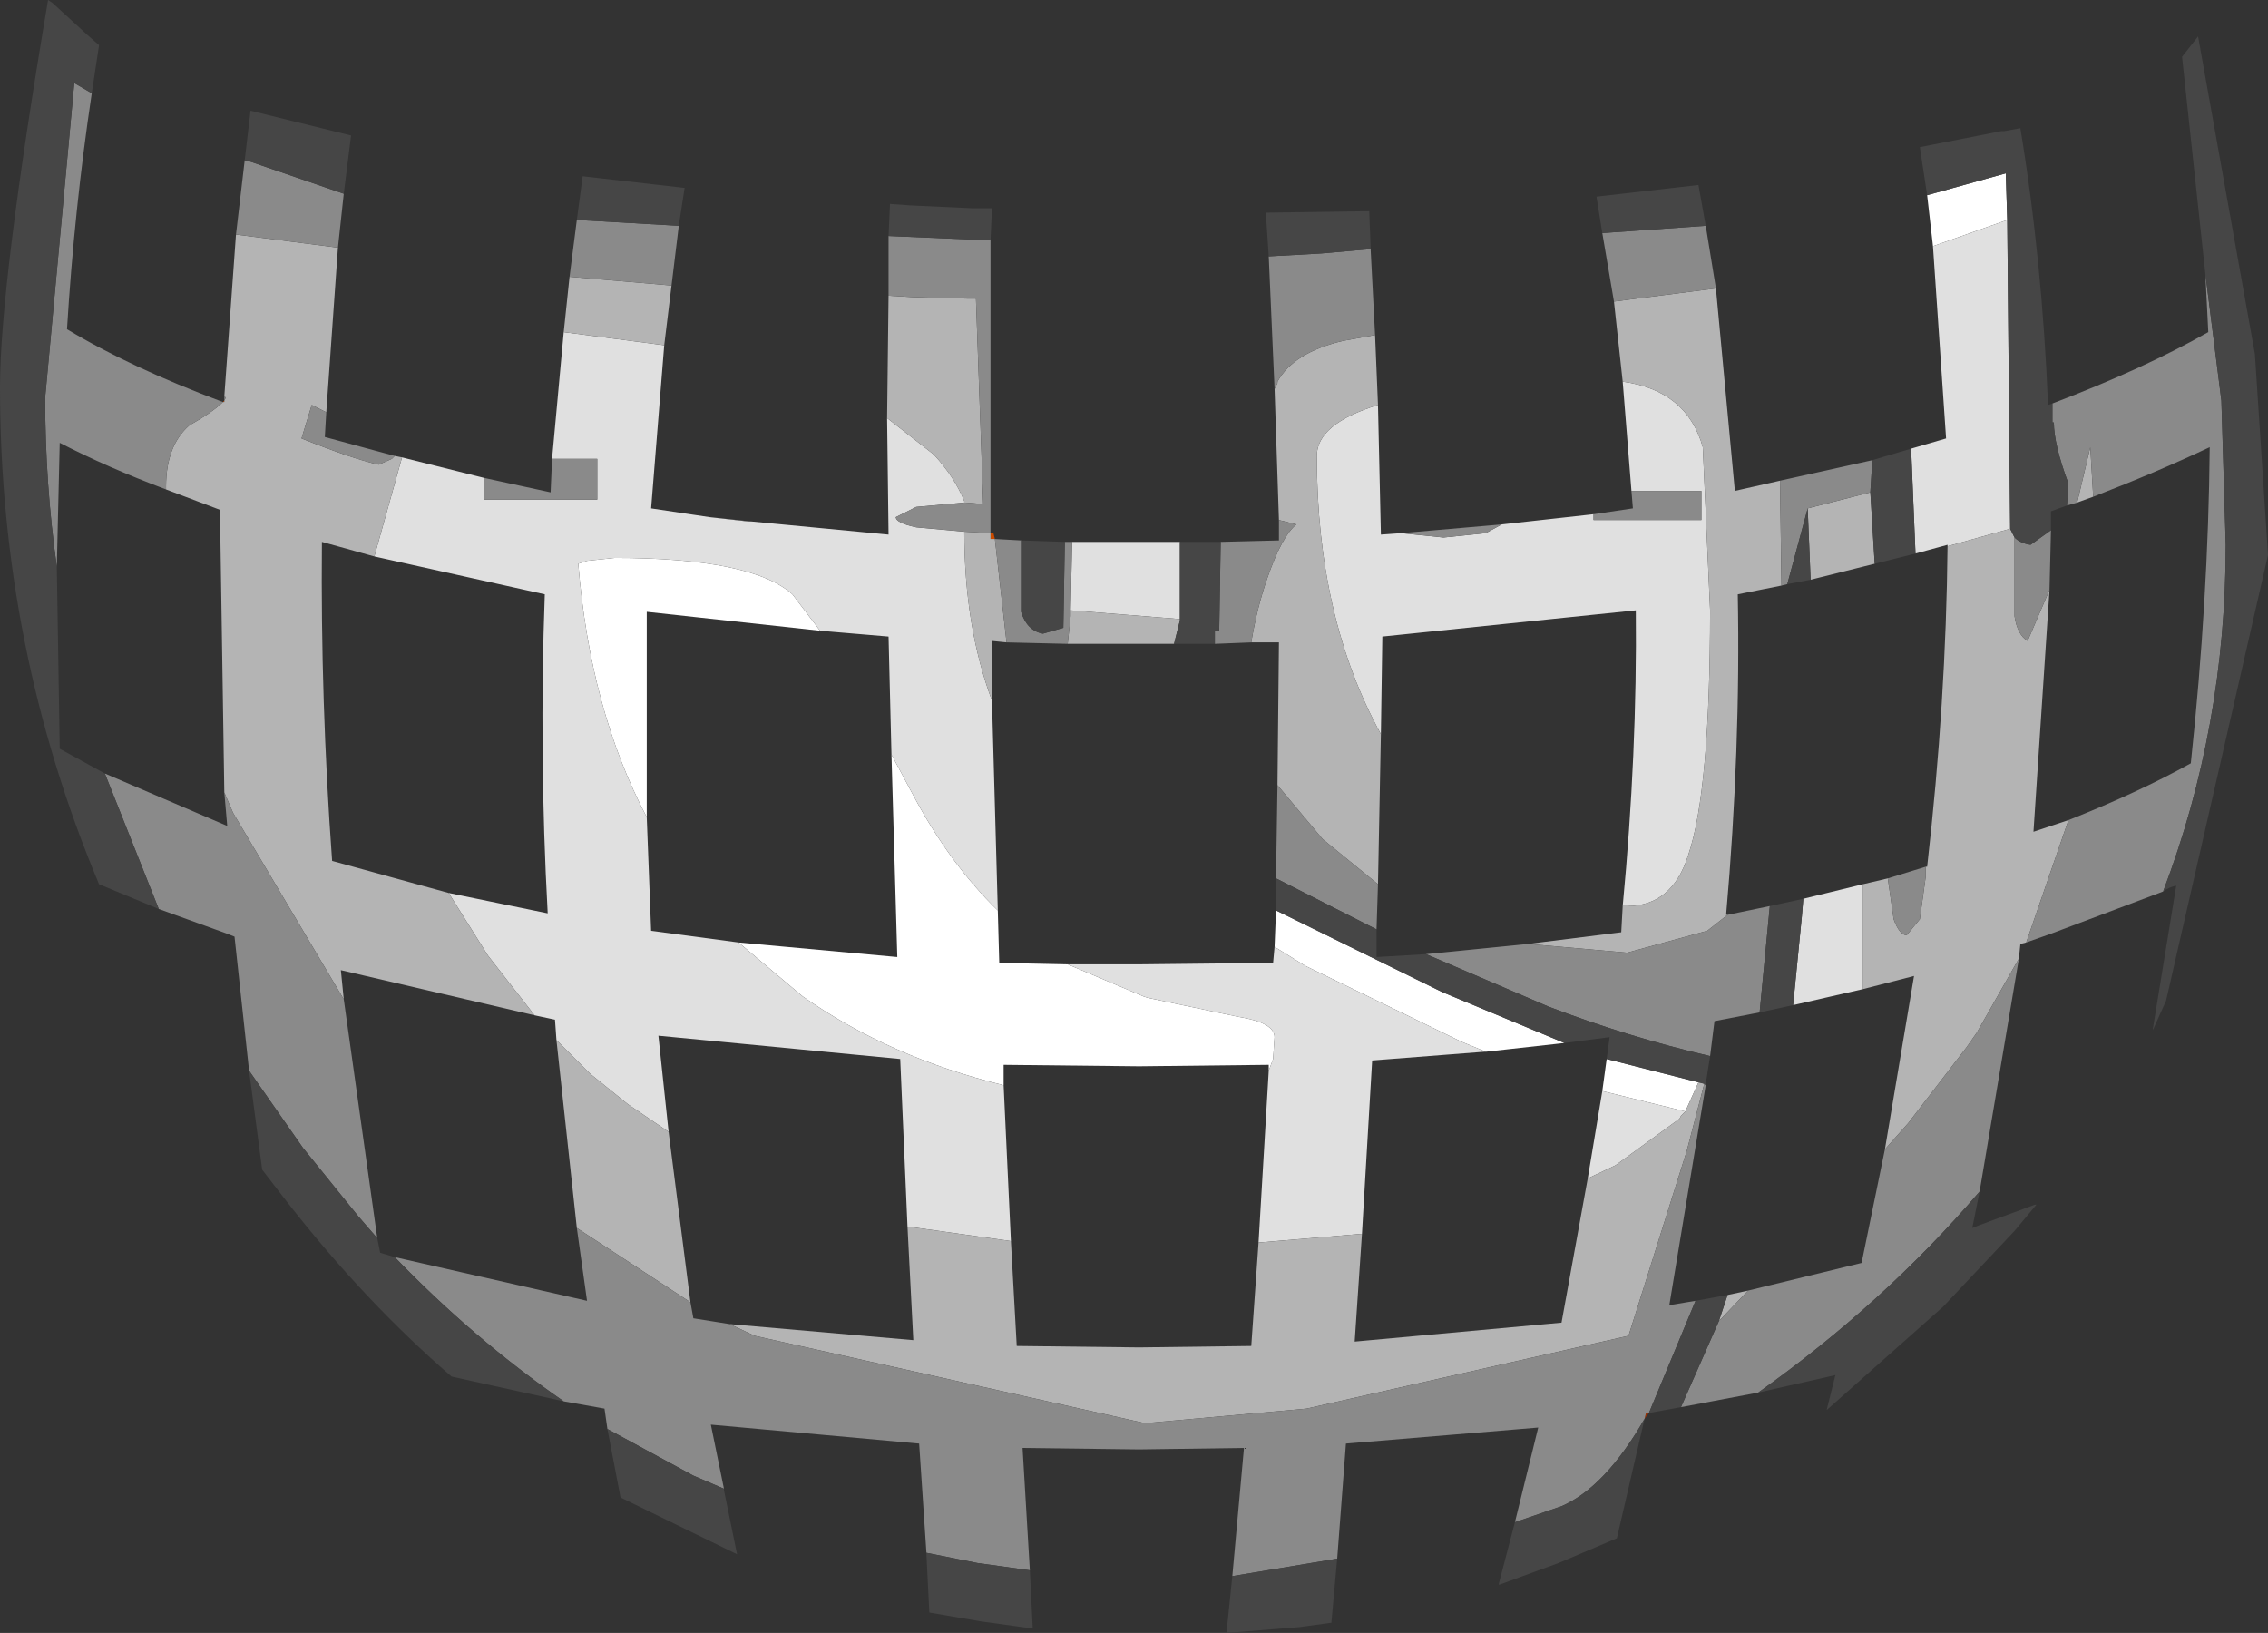 <?xml version="1.0" encoding="UTF-8" standalone="no"?>
<svg xmlns:ffdec="https://www.free-decompiler.com/flash" xmlns:xlink="http://www.w3.org/1999/xlink" ffdec:objectType="shape" height="56.05px" width="77.85px" xmlns="http://www.w3.org/2000/svg">
  <rect width="100%" height="100%" fill="#333333" stroke="none"/>
  <g transform="matrix(1.0, 0.0, 0.0, 1.0, 35.1, 18.8)">
    <path d="M21.5 29.7 L21.35 29.9 21.4 29.7 21.5 29.7" fill="#9f3000" fill-rule="evenodd" stroke="none"/>
    <path d="M-27.45 -5.0 L-27.4 -5.05 -27.4 -5.0 -27.45 -5.0 M-1.1 -0.5 L-1.0 -0.5 -0.95 -0.3 -1.1 -0.3 -1.1 -0.5" fill="#ca4b00" fill-rule="evenodd" stroke="none"/>
    <path d="M31.75 -0.1 L30.65 0.2 31.75 -0.1" fill="#f46800" fill-rule="evenodd" stroke="none"/>
    <path d="M31.25 -10.35 L31.05 -12.1 33.75 -12.85 33.8 -11.25 31.25 -10.35 M22.75 19.35 L19.9 18.65 20.05 17.55 23.2 18.35 22.75 19.35 M-0.85 12.45 L-0.8 14.25 1.55 14.3 4.15 15.4 4.3 15.45 7.4 16.1 Q8.65 16.3 8.65 16.8 L8.6 17.55 8.45 17.95 8.45 17.75 4.0 17.8 -0.65 17.75 -0.65 18.45 Q-4.55 17.5 -7.55 15.4 L-9.75 13.55 -4.3 14.05 -4.5 7.1 -3.75 8.5 Q-2.5 10.85 -0.85 12.45 M8.65 13.7 L8.7 12.45 14.4 15.25 18.6 17.0 15.9 17.3 15.05 16.95 9.7 14.35 8.65 13.7 M-12.9 9.25 Q-14.85 5.55 -15.25 0.55 L-14.95 0.45 -14.0 0.35 Q-9.3 0.35 -7.9 1.6 L-6.95 2.85 -12.9 2.2 -12.9 9.25" fill="#ffffff" fill-rule="evenodd" stroke="none"/>
    <path d="M12.2 -4.9 L12.3 -0.45 13.0 -0.5 14.45 -0.35 15.9 -0.5 16.45 -0.8 19.6 -1.15 19.6 -0.95 23.3 -0.95 23.3 -1.95 20.9 -1.95 20.6 -5.7 Q22.8 -5.4 23.35 -3.45 L23.6 2.15 Q23.6 8.35 22.85 10.55 22.3 12.3 20.75 12.3 L20.6 12.3 Q21.1 7.05 21.05 2.15 L12.35 3.05 12.3 6.4 Q10.1 2.4 10.1 -3.15 10.1 -4.25 12.2 -4.9 M30.5 -3.4 L31.7 -3.75 31.25 -10.35 33.8 -11.25 33.9 -0.65 31.75 -0.05 31.75 -0.1 30.65 0.2 30.5 -3.4 M-21.3 -3.1 L-18.5 -2.4 -18.5 -1.65 -14.6 -1.65 -14.6 -3.05 -16.15 -3.05 -15.75 -7.4 -12.3 -6.95 -12.75 -1.35 -10.75 -1.05 -9.4 -0.9 -9.3 -0.9 -4.6 -0.45 -4.65 -4.45 -3.05 -3.2 Q-2.35 -2.45 -2.0 -1.6 L-2.0 -1.55 -3.65 -1.4 -4.35 -1.05 Q-4.35 -0.85 -3.65 -0.7 L-2.0 -0.55 Q-2.0 2.7 -1.05 5.25 L-0.85 12.45 Q-2.5 10.85 -3.75 8.5 L-4.5 7.1 -4.6 3.05 -6.95 2.85 -7.9 1.6 Q-9.3 0.35 -14.0 0.35 L-14.95 0.45 -15.25 0.55 Q-14.85 5.55 -12.9 9.25 L-12.75 13.15 -9.75 13.55 -7.55 15.4 Q-4.55 17.5 -0.65 18.45 L-0.4 23.8 -3.95 23.3 -4.2 17.55 -12.5 16.75 -12.15 20.05 -13.55 19.1 -14.85 18.05 -15.75 17.15 -15.95 16.95 -16.0 16.9 -16.05 16.2 -16.75 16.05 -18.35 14.0 -19.7 11.85 -16.3 12.55 Q-16.6 7.05 -16.4 1.6 L-22.25 0.3 -21.3 -3.1 M1.7 -0.2 L4.0 -0.2 5.4 -0.2 5.4 2.45 1.65 2.15 1.7 -0.2 M28.85 11.55 L28.85 14.55 28.85 15.15 26.45 15.7 26.75 12.65 26.8 12.05 28.85 11.55 M22.75 19.35 L22.6 19.5 22.55 19.6 20.35 21.2 19.4 21.65 19.9 18.65 22.75 19.35 M11.65 23.55 L8.1 23.85 8.45 17.95 8.6 17.55 8.65 16.8 Q8.65 16.3 7.4 16.1 L4.3 15.45 4.15 15.4 1.55 14.3 4.0 14.3 8.6 14.25 8.65 13.7 9.7 14.35 15.05 16.95 15.9 17.3 15.85 17.3 12.0 17.6 11.65 23.55" fill="#e0e0e0" fill-rule="evenodd" stroke="none"/>
    <path d="M12.1 -7.3 L12.2 -4.9 Q10.1 -4.25 10.1 -3.15 10.1 2.4 12.3 6.4 L12.2 11.55 10.3 10.0 8.75 8.15 8.8 3.25 7.85 3.25 Q8.05 2.05 8.4 1.05 8.9 -0.4 9.4 -0.8 L8.8 -0.95 8.65 -5.45 8.75 -5.65 8.75 -5.7 Q9.3 -6.7 11.0 -7.1 L12.1 -7.3 M20.6 -5.7 L20.3 -8.45 23.8 -8.9 24.45 -1.95 26.0 -2.3 26.05 1.3 24.55 1.6 Q24.65 6.9 24.15 12.6 L24.2 12.6 23.5 13.15 20.75 13.9 17.35 13.6 20.55 13.2 20.6 12.3 20.75 12.3 Q22.3 12.3 22.85 10.55 23.6 8.35 23.6 2.15 L23.35 -3.45 Q22.8 -5.4 20.6 -5.7 M34.45 13.55 L34.25 13.6 34.2 14.1 32.75 16.65 32.4 17.15 30.4 19.75 29.6 20.65 30.6 14.7 28.85 15.15 28.85 14.55 28.85 11.55 29.7 11.35 29.9 12.75 Q30.1 13.3 30.35 13.3 L30.8 12.75 31.0 11.3 31.0 10.95 31.05 10.95 Q31.7 5.25 31.75 -0.05 L33.9 -0.65 34.05 -0.35 34.05 2.35 Q34.15 3.0 34.5 3.2 L35.25 1.45 34.7 9.75 35.9 9.35 34.45 13.55 M-27.4 -5.2 L-27.0 -10.75 -23.5 -10.3 -23.9 -4.65 -24.4 -4.9 -24.75 -3.75 Q-23.0 -3.05 -22.1 -2.85 L-21.65 -3.05 -21.55 -3.15 -21.3 -3.1 -22.25 0.3 -24.05 -0.2 Q-24.1 5.25 -23.7 10.75 L-19.7 11.85 -18.35 14.0 -16.75 16.05 -23.4 14.5 -23.3 15.5 -27.1 9.1 -27.4 8.4 -27.55 -1.3 -29.4 -2.0 -29.4 -2.1 Q-29.4 -3.5 -28.6 -4.2 -27.8 -4.65 -27.45 -5.0 L-27.4 -5.0 -27.4 -5.05 -27.35 -5.15 -27.4 -5.2 M-15.75 -7.4 L-15.55 -9.3 -12.05 -9.0 -12.3 -6.95 -15.75 -7.4 M-4.65 -4.45 L-4.6 -8.65 -3.75 -8.6 -1.85 -8.55 -1.6 -8.55 -1.35 -1.5 -2.0 -1.55 -2.0 -1.6 Q-2.35 -2.45 -3.05 -3.2 L-4.65 -4.45 M1.65 2.15 L5.4 2.45 5.4 2.5 5.2 3.3 4.0 3.3 1.55 3.3 1.65 2.35 1.65 2.15 M26.95 -1.35 L29.1 -1.9 29.25 0.55 27.05 1.1 26.95 -1.35 M36.2 -1.55 L36.65 -3.45 36.75 -1.75 36.2 -1.55 M24.2 25.65 L24.9 25.5 23.9 26.55 24.2 25.65 M23.2 18.35 L23.4 18.4 22.8 20.7 20.8 27.05 9.75 29.55 4.2 30.05 -9.2 27.05 -10.05 26.65 -3.75 27.2 -3.95 23.3 -0.4 23.8 -0.2 27.4 4.0 27.45 7.85 27.4 8.1 23.85 11.65 23.55 11.4 27.25 18.5 26.6 19.4 21.65 20.35 21.2 22.55 19.6 22.6 19.5 22.75 19.35 23.2 18.35 M-11.4 25.9 L-15.3 23.35 -16.0 16.9 -15.95 16.95 -15.75 17.15 -14.85 18.05 -13.55 19.1 -12.15 20.05 -11.4 25.9 M-0.55 3.25 L-1.05 3.2 -1.05 5.25 Q-2.0 2.7 -2.0 -0.55 L-1.1 -0.5 -1.1 -0.3 -0.95 -0.3 -0.55 3.25" fill="#b4b4b4" fill-rule="evenodd" stroke="none"/>
    <path d="M11.95 -10.25 L11.95 -10.2 12.1 -7.3 11.0 -7.1 Q9.3 -6.7 8.75 -5.7 L8.75 -5.65 8.65 -5.45 8.45 -10.0 10.25 -10.1 11.95 -10.25 M13.0 -0.5 L16.45 -0.8 15.9 -0.5 14.45 -0.35 13.0 -0.5 M19.6 -1.15 L20.95 -1.35 20.9 -1.95 23.3 -1.95 23.3 -0.95 19.6 -0.95 19.6 -1.15 M20.3 -8.45 L19.9 -10.8 23.45 -11.05 23.8 -8.9 20.3 -8.45 M26.0 -2.3 L29.15 -3.0 29.15 -2.7 29.1 -1.9 26.95 -1.35 26.25 1.25 26.05 1.3 26.0 -2.3 M35.35 -4.95 Q38.5 -6.15 40.7 -7.4 L40.6 -9.4 41.15 -5.05 41.3 -0.1 Q41.3 6.15 39.15 11.8 L35.3 13.25 34.45 13.55 35.9 9.35 Q38.3 8.4 40.1 7.4 40.7 1.8 40.75 -3.45 38.95 -2.6 36.75 -1.75 L36.65 -3.45 36.2 -1.55 35.85 -1.45 35.9 -2.2 Q35.4 -3.55 35.4 -4.3 L35.35 -4.3 35.35 -4.95 M34.2 14.1 L32.85 22.1 Q29.55 25.95 25.25 29.0 L22.6 29.5 23.9 26.55 24.9 25.5 28.8 24.55 29.6 20.65 30.4 19.75 32.4 17.15 32.75 16.65 34.2 14.1 M16.9 33.45 L17.7 30.2 11.1 30.75 10.8 34.7 7.2 35.3 7.6 30.9 4.0 30.95 0.0 30.9 0.25 35.1 -1.55 34.85 -3.3 34.5 -3.55 30.75 -10.7 30.1 -10.25 32.3 -11.3 31.85 -14.25 30.25 -14.35 29.55 -15.75 29.3 Q-18.85 27.15 -21.55 24.35 L-14.95 25.85 -15.3 23.35 -11.4 25.9 -11.3 26.45 -10.05 26.65 -9.2 27.05 4.2 30.05 9.75 29.55 20.8 27.05 22.8 20.7 23.4 18.4 23.45 18.45 22.2 26.0 23.1 25.85 21.5 29.7 21.4 29.7 21.35 29.9 Q20.0 32.25 18.5 32.9 L16.9 33.45 M-26.55 17.95 L-27.05 13.35 -27.3 13.25 -29.65 12.4 -31.5 7.75 -27.3 9.55 -27.4 8.4 -27.1 9.1 -23.3 15.5 -22.15 23.7 -22.8 22.95 -24.7 20.6 -26.55 17.95 M-31.95 -15.6 Q-32.55 -11.6 -32.8 -7.5 -30.65 -6.2 -27.45 -5.0 -27.8 -4.65 -28.6 -4.2 -29.4 -3.5 -29.4 -2.1 L-29.4 -2.0 Q-31.4 -2.75 -33.05 -3.6 L-33.15 0.65 Q-33.55 -2.2 -33.55 -5.15 L-32.55 -15.95 -31.95 -15.6 M-27.4 -5.05 L-27.4 -5.2 -27.35 -5.15 -27.4 -5.05 M-27.0 -10.75 L-26.7 -13.3 -26.5 -13.25 -23.3 -12.15 -23.5 -10.3 -27.0 -10.75 M-23.9 -4.65 L-23.95 -3.8 -21.55 -3.15 -21.65 -3.05 -22.1 -2.85 Q-23.0 -3.05 -24.75 -3.75 L-24.4 -4.9 -23.9 -4.65 M-18.5 -2.4 L-16.2 -1.9 -16.15 -3.05 -14.6 -3.05 -14.6 -1.65 -18.5 -1.65 -18.5 -2.4 M-15.55 -9.3 L-15.3 -11.25 -11.8 -11.05 -12.05 -9.0 -15.55 -9.3 M-10.75 -1.05 L-9.3 -0.9 -9.4 -0.9 -10.75 -1.05 M-4.6 -8.65 L-4.6 -10.7 -1.1 -10.55 -1.1 -0.5 -2.0 -0.55 -3.65 -0.7 Q-4.35 -0.85 -4.35 -1.05 L-3.65 -1.4 -2.0 -1.55 -1.35 -1.5 -1.6 -8.55 -1.85 -8.55 -3.75 -8.6 -4.6 -8.65 M-0.95 -0.3 L-0.05 -0.25 -0.05 2.2 Q0.15 2.85 0.7 2.95 L1.4 2.75 1.45 -0.2 1.7 -0.2 1.65 2.15 1.65 2.35 1.55 3.3 -0.55 3.25 -0.95 -0.3 M6.8 -0.2 L8.8 -0.25 8.8 -0.95 9.4 -0.8 Q8.9 -0.4 8.4 1.05 8.05 2.05 7.85 3.25 L6.6 3.3 6.6 2.85 6.75 2.85 6.8 -0.2 M34.05 -0.35 Q34.25 -0.15 34.6 -0.1 L35.3 -0.6 35.25 1.45 34.5 3.2 Q34.15 3.0 34.05 2.35 L34.05 -0.35 M31.0 10.95 L31.0 11.3 30.8 12.75 30.35 13.3 Q30.1 13.3 29.9 12.75 L29.7 11.35 31.0 10.95 M25.65 12.3 L25.3 15.95 23.75 16.25 23.6 17.45 Q20.8 16.8 18.05 15.75 L13.85 13.95 17.35 13.6 20.75 13.9 23.5 13.15 24.2 12.6 25.65 12.3 M8.75 8.15 L10.3 10.0 12.2 11.55 12.15 13.1 8.7 11.35 8.75 8.15" fill="#8a8a8a" fill-rule="evenodd" stroke="none"/>
    <path d="M8.45 -10.0 L8.35 -11.5 11.9 -11.55 11.95 -10.25 10.25 -10.1 8.45 -10.0 M19.9 -10.8 L19.7 -12.05 23.2 -12.45 23.45 -11.05 19.9 -10.8 M29.15 -3.0 L30.5 -3.4 30.65 0.2 29.25 0.55 29.1 -1.9 29.15 -2.7 29.15 -3.0 M31.05 -12.1 L30.8 -13.75 33.6 -14.3 33.7 -14.3 34.25 -14.4 Q35.0 -9.85 35.2 -4.9 L35.35 -4.95 35.35 -4.3 35.4 -4.3 Q35.4 -3.55 35.9 -2.2 L35.85 -1.45 35.3 -1.25 35.3 -0.6 34.6 -0.1 Q34.25 -0.15 34.05 -0.35 L33.9 -0.65 33.8 -11.25 33.75 -12.85 31.05 -12.1 M40.6 -9.4 L39.8 -16.85 40.35 -17.55 42.3 -6.65 42.75 0.25 39.25 15.55 38.8 16.55 38.8 16.5 39.6 11.6 Q39.35 11.65 39.15 11.8 41.3 6.15 41.3 -0.1 L41.15 -5.05 40.6 -9.4 M32.85 22.1 L32.6 23.35 32.85 23.25 34.75 22.55 34.8 22.55 34.05 23.45 31.6 26.05 27.6 29.6 27.9 28.4 25.25 29.0 Q29.55 25.95 32.85 22.1 M22.6 29.5 L21.5 29.7 23.1 25.85 24.2 25.65 23.9 26.55 22.6 29.5 M21.35 29.9 L20.4 34.0 18.4 34.85 16.35 35.6 16.35 35.55 16.9 33.45 18.5 32.9 Q20.0 32.25 21.35 29.9 M10.8 34.7 L10.6 36.9 9.5 37.05 7.0 37.25 7.2 35.3 10.8 34.7 M0.25 35.1 L0.35 37.1 -1.45 36.85 -3.2 36.55 -3.3 34.55 -3.3 34.5 -1.55 34.85 0.25 35.1 M-10.25 32.3 L-10.25 32.35 -9.8 34.55 -13.8 32.6 -14.25 30.25 -11.3 31.85 -10.25 32.3 M-15.75 29.3 L-19.6 28.45 Q-22.6 25.85 -25.25 22.45 L-26.1 21.35 -26.55 17.95 -24.7 20.6 -22.8 22.95 -22.15 23.7 -22.05 24.2 -21.55 24.35 Q-18.85 27.15 -15.75 29.3 M-29.65 12.4 L-31.7 11.55 Q-35.1 3.45 -35.1 -5.5 -35.1 -9.05 -33.45 -18.8 L-33.3 -18.7 -32.1 -17.6 -31.7 -17.25 -31.95 -15.6 -32.55 -15.95 -33.55 -5.15 Q-33.55 -2.2 -33.15 0.65 L-33.05 6.9 -31.5 7.75 -29.65 12.4 M-26.7 -13.3 L-26.5 -15.0 -23.05 -14.15 -23.3 -12.15 -26.5 -13.25 -26.7 -13.3 M-15.3 -11.25 L-15.1 -12.75 -11.6 -12.35 -11.8 -11.05 -15.3 -11.25 M-4.6 -10.7 L-4.55 -11.8 -3.85 -11.75 -1.7 -11.65 -1.05 -11.65 -1.1 -10.55 -4.6 -10.7 M-0.05 -0.25 L1.45 -0.2 1.4 2.75 0.7 2.95 Q0.15 2.85 -0.05 2.2 L-0.05 -0.25 M5.4 -0.2 L6.8 -0.2 6.75 2.85 6.6 2.85 6.6 3.3 5.2 3.3 5.4 2.5 5.4 2.45 5.4 -0.2 M26.25 1.25 L26.95 -1.35 27.05 1.1 26.25 1.25 M26.8 12.05 L26.75 12.65 26.45 15.7 25.3 15.95 25.65 12.3 26.8 12.05 M13.85 13.95 L18.05 15.75 Q20.8 16.8 23.6 17.45 L23.45 18.4 23.45 18.45 23.4 18.4 23.2 18.35 20.05 17.55 20.15 16.8 18.6 17.0 14.4 15.25 8.7 12.45 8.7 11.35 12.15 13.1 12.15 14.05 13.85 13.95" fill="#464646" fill-rule="evenodd" stroke="none"/>
  </g>
</svg>
